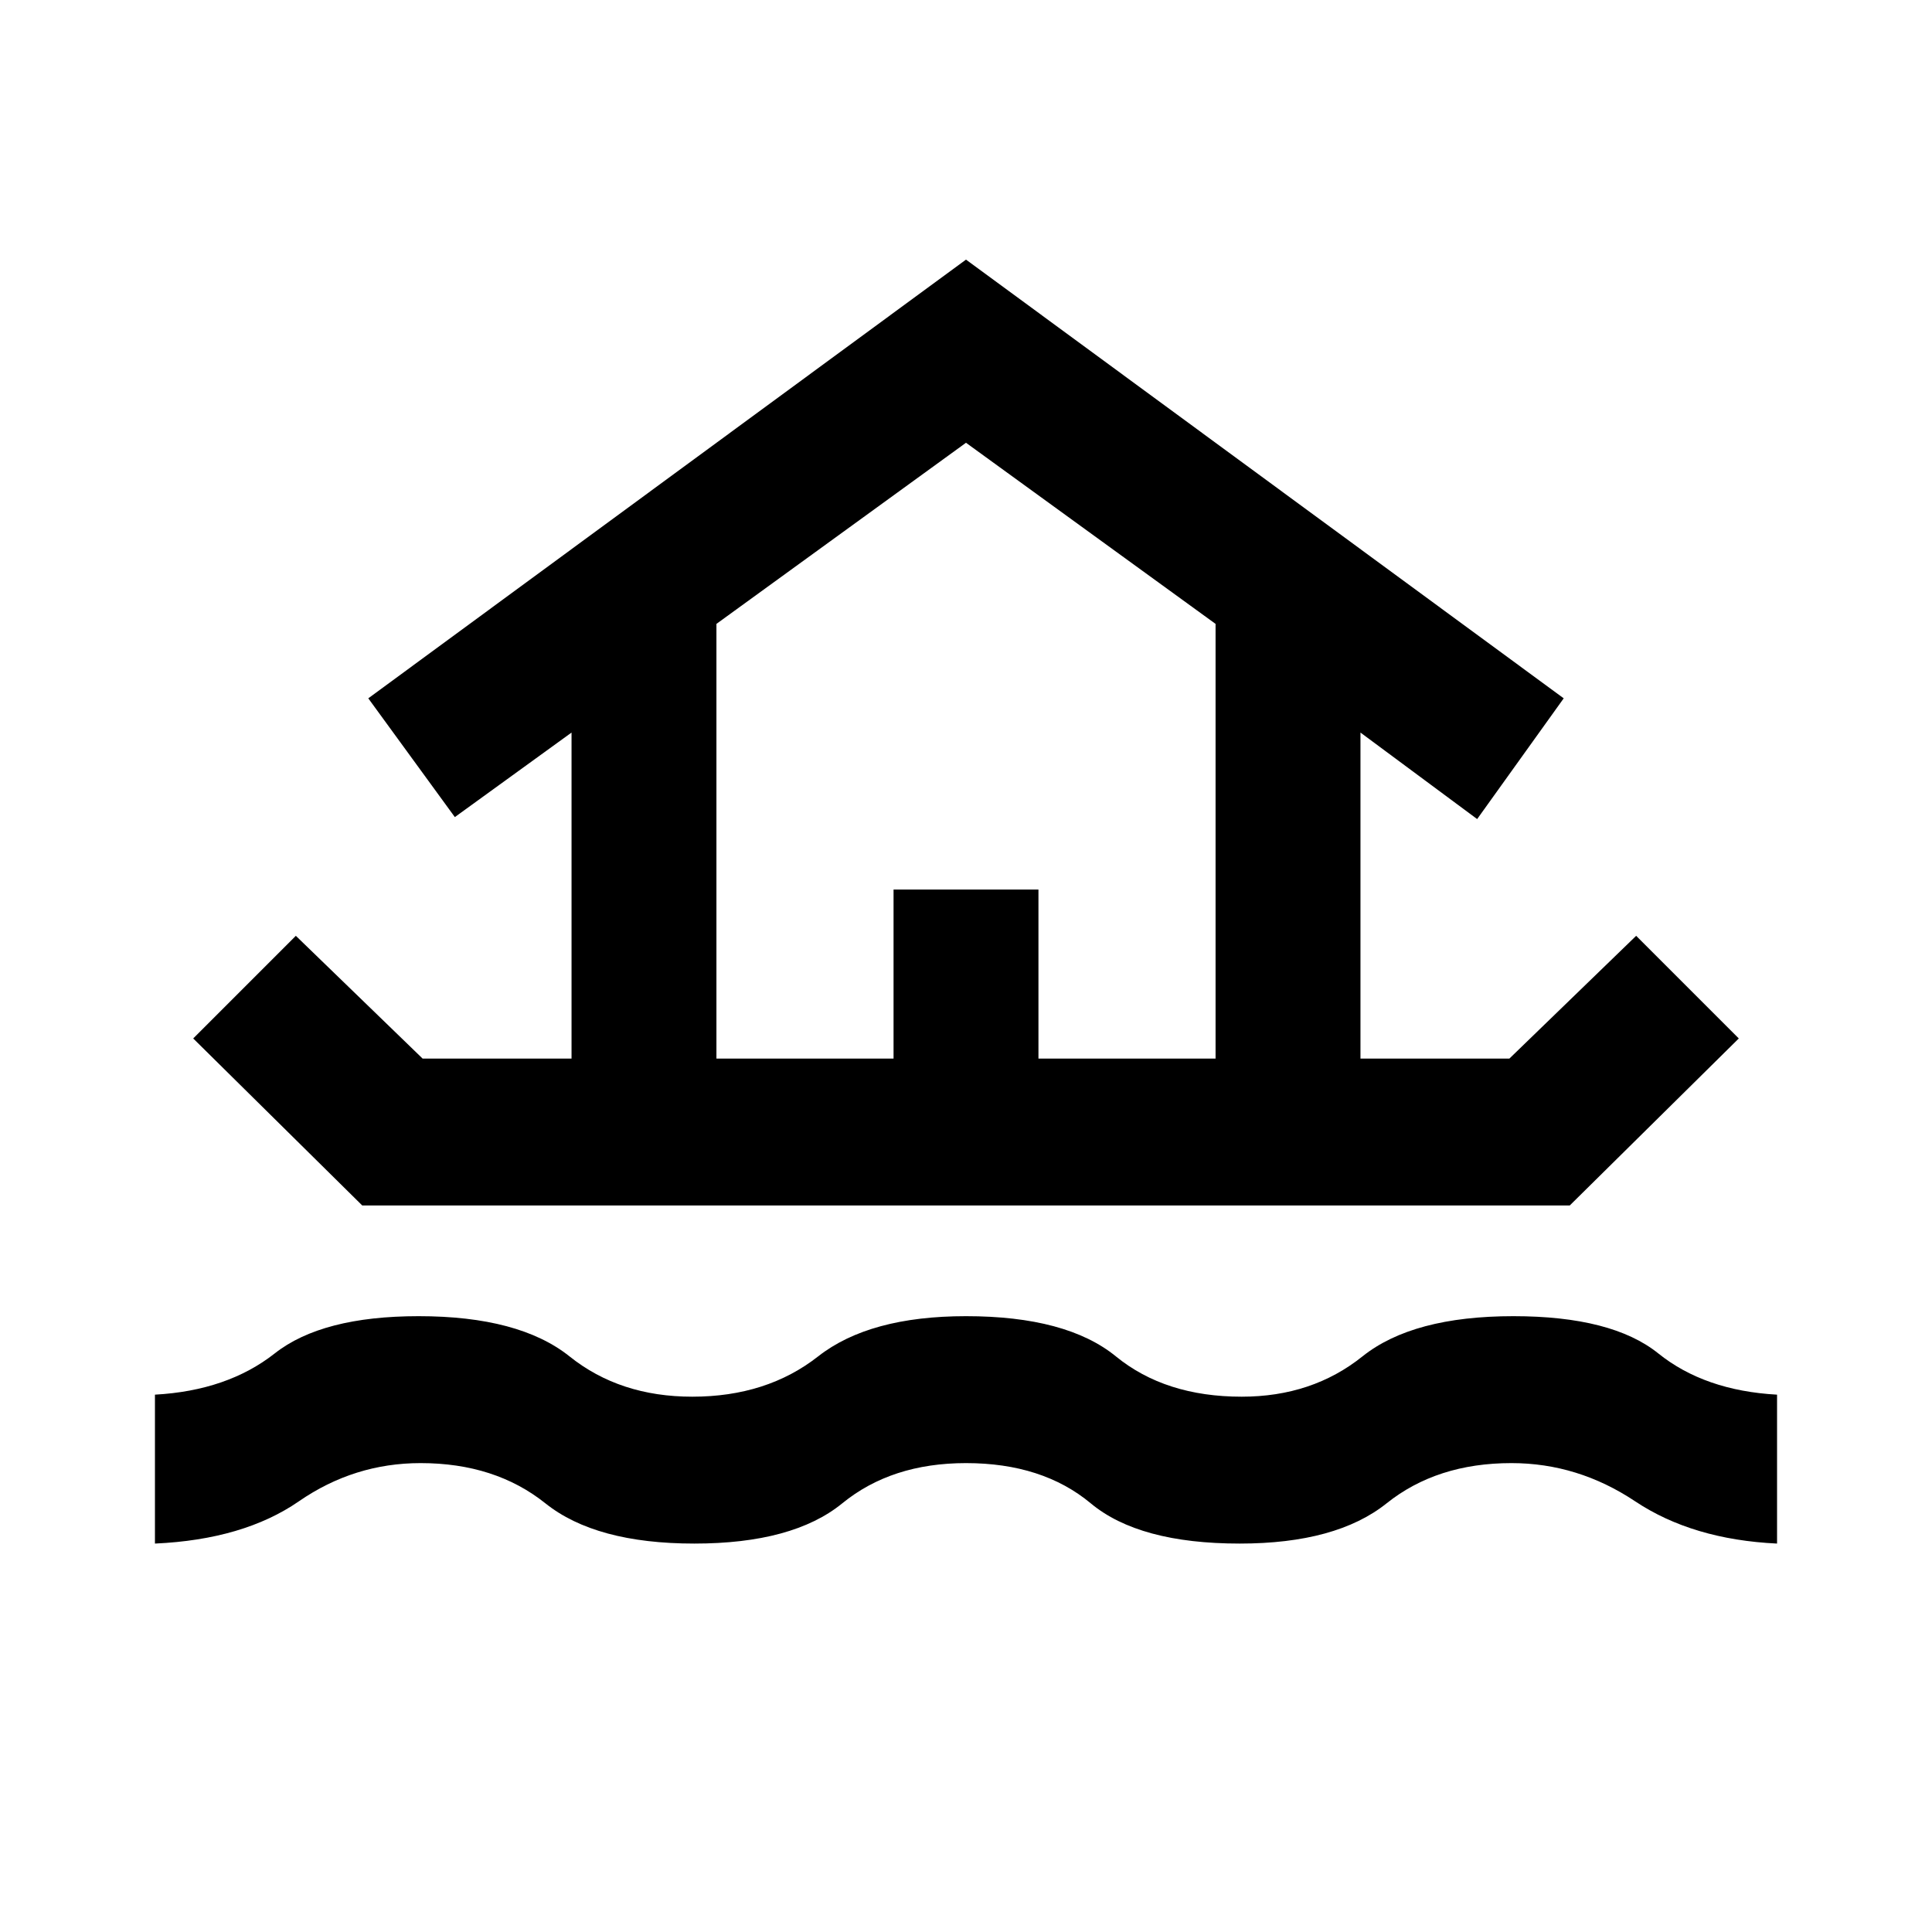 <svg xmlns="http://www.w3.org/2000/svg" height="40" width="40"><path d="M3.208 31.958v-3.083q1.5-.083 2.48-.854.979-.771 2.979-.771 2.083 0 3.125.833 1.041.834 2.541.834 1.542 0 2.605-.834Q18 27.25 20 27.25q2.083 0 3.104.833 1.021.834 2.604.834 1.459 0 2.5-.834 1.042-.833 3.125-.833 2.042 0 3 .771.959.771 2.459.854v3.083q-1.75-.083-2.938-.875-1.187-.791-2.562-.791-1.542 0-2.584.833-1.041.833-3.041.833-2.084 0-3.084-.833T20 30.292q-1.542 0-2.562.833-1.021.833-3.063.833-2.042 0-3.083-.833-1.042-.833-2.584-.833-1.375 0-2.52.791-1.146.792-2.98.875Zm4.292-7L4 21.5l2.125-2.125 2.625 2.542h3.083v-6.75l-2.416 1.75-1.792-2.459L20 5.375l12.375 9.083-1.792 2.5-2.416-1.791v6.75h3.083l2.625-2.542L36 21.5l-3.5 3.458Zm7.333-3.041H18.5v-3.5h3v3.5h3.667v-9L20 9.167l-5.167 3.75Zm0 0h10.334-10.334Z"/></svg>
